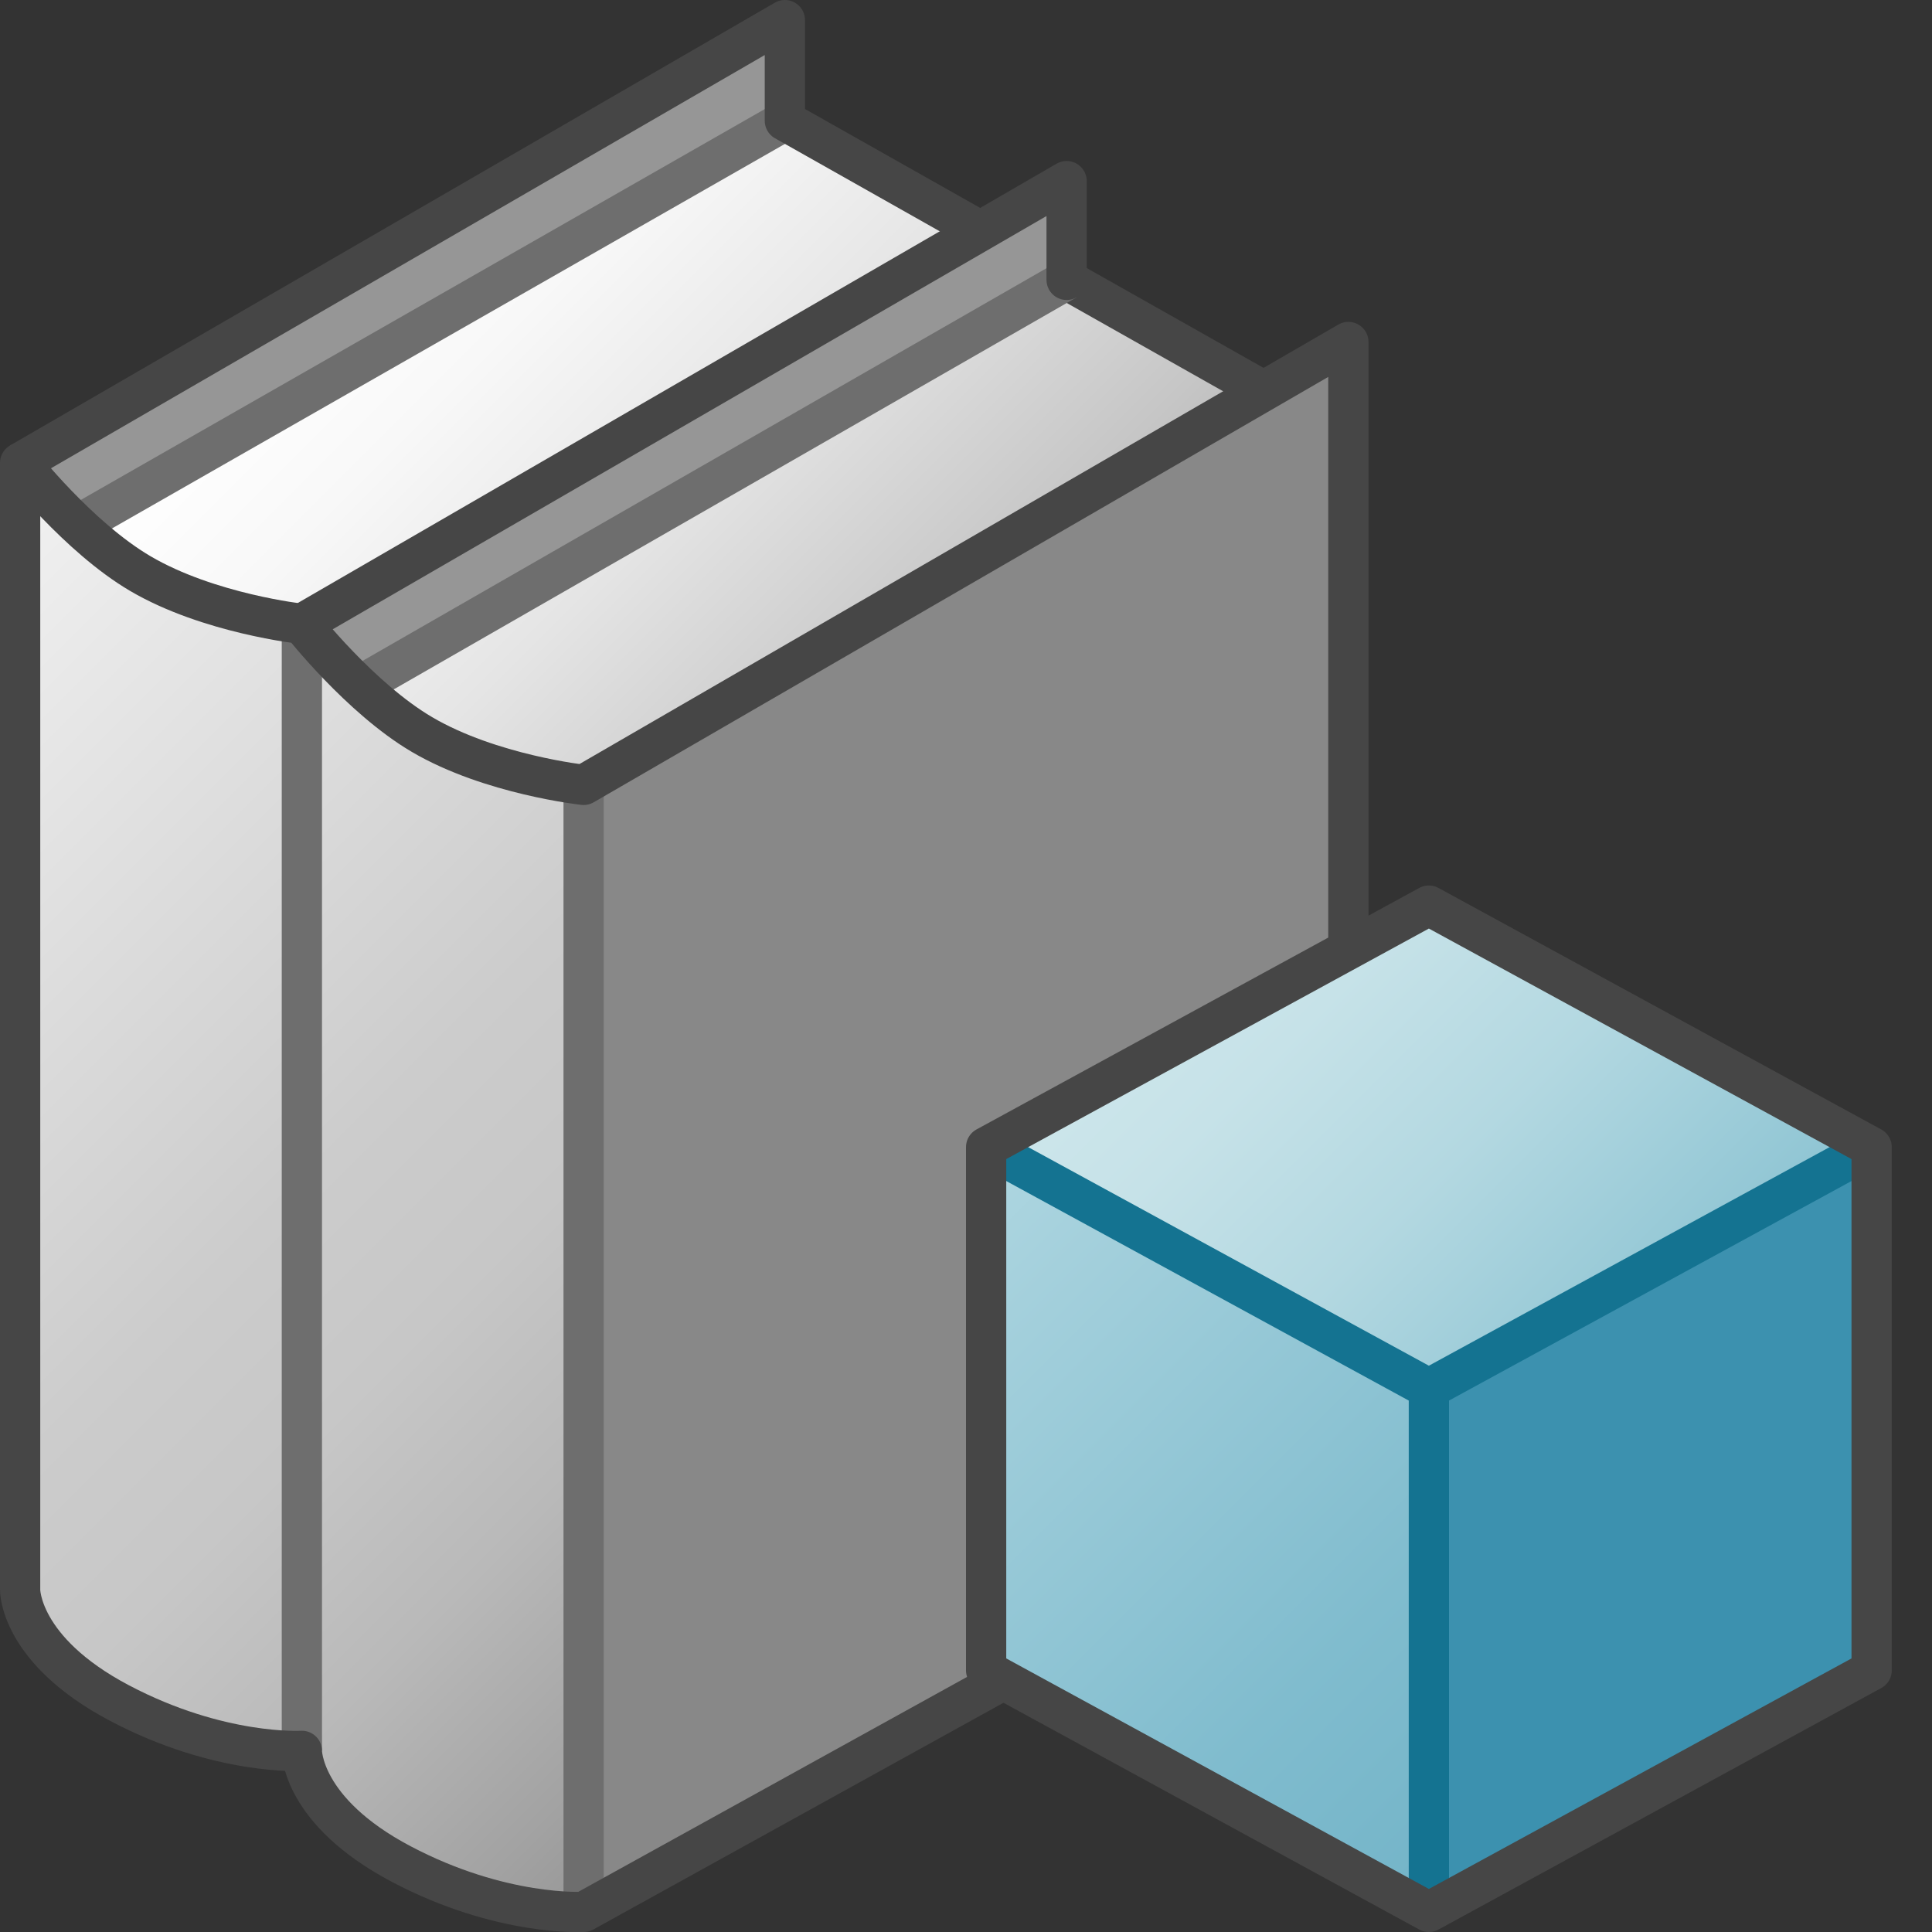 <svg version="1.1" id="Layer_1" xmlns="http://www.w3.org/2000/svg" xmlns:xlink="http://www.w3.org/1999/xlink" x="0px" y="0px"
	viewBox="0 0 48 48" enable-background="new 0 0 48 48" xml:space="preserve">
<rect x="0" y="0" width="48" height="48" fill="#333333" stroke="none"/>
<linearGradient id="SVGID_1_" gradientUnits="userSpaceOnUse" x1="10.124" y1="4.841" x2="23.197" y2="17.914">
	<stop  offset="0" style="stop-color:#FFFFFF"/>
	<stop  offset="0.221" style="stop-color:#F8F8F8"/>
	<stop  offset="0.541" style="stop-color:#E5E5E5"/>
	<stop  offset="0.92" style="stop-color:#C6C6C6"/>
	<stop  offset="1" style="stop-color:#BEBEBE"/>
</linearGradient>
<path fill="url(#SVGID_1_)" d="M31.395,9.716l-0.018-0.011L19.5,3L1.927,13.038l0,0c0.466,0.439,1.004,0.885,1.557,1.21
	C5.188,15.25,7.5,15.5,7.5,15.5s1.445,1.844,2.984,2.749c1.702,1.001,4.012,1.251,4.015,1.251l0,0l0,0L31.395,9.716z"/>
<path fill="#969696" d="M0.5,11.5c0,0,0.596,0.757,1.427,1.538L19.5,3V0.5L0.5,11.5z"/>
<linearGradient id="SVGID_2_" gradientUnits="userSpaceOnUse" x1="-5.198" y1="17.198" x2="19.803" y2="42.198">
	<stop  offset="0" style="stop-color:#F2F2F2"/>
	<stop  offset="0.5" style="stop-color:#CCCCCC"/>
	<stop  offset="0.63" style="stop-color:#C7C7C7"/>
	<stop  offset="0.779" style="stop-color:#B9B9B9"/>
	<stop  offset="0.938" style="stop-color:#A2A2A2"/>
	<stop  offset="0.99" style="stop-color:#999999"/>
</linearGradient>
<path fill="url(#SVGID_2_)" d="M14.5,47.5c0,0-2.04,0.126-4.531-1.188S7.5,43.5,7.5,43.5l0,0c0,0-2.04,0.126-4.531-1.188
	S0.5,39.5,0.5,39.5v-28c0,0,1.445,1.844,2.984,2.749C5.188,15.25,7.5,15.5,7.5,15.5s1.445,1.844,2.984,2.749
	C12.188,19.25,14.5,19.5,14.5,19.5V47.5z"/>
	<polygon fill="#888888" points="33.5,8.497 33.5,36.997 14.5,47.497 14.5,19.5 	"/>
	<line fill="none" stroke="#6E6E6E" stroke-linejoin="round" stroke-miterlimit="10" x1="14.5" y1="47.497" x2="14.5" y2="19.5"/>
<line fill="none" stroke="#6E6E6E" stroke-linejoin="round" stroke-miterlimit="10" x1="7.5" y1="43.497" x2="7.5" y2="15.5"/>
<line fill="none" stroke="#6E6E6E" stroke-linejoin="round" stroke-miterlimit="10" x1="19.5" y1="3" x2="2" y2="13"/>
<polyline fill="none" stroke="#464646" stroke-linejoin="round" stroke-miterlimit="10" points="31.377,9.705 19.5,3 19.5,0.5 
	0.5,11.5 "/>
<path fill="#969696" d="M7.5,15.5L7.5,15.5L7.5,15.5c0,0,0.597,0.758,1.429,1.541L26.5,6.953V4.5L7.5,15.5z"/>
<line fill="none" stroke="#6E6E6E" stroke-linejoin="round" stroke-miterlimit="10" x1="8.929" y1="17.041" x2="26.5" y2="6.953"/>
<path fill="none" stroke="#464646" stroke-linejoin="round" stroke-miterlimit="10" d="M14.5,47.5c0,0-2.04,0.126-4.531-1.188
	S7.5,43.5,7.5,43.5l0,0c0,0-2.04,0.126-4.531-1.188S0.5,39.5,0.5,39.5v-28c0,0,1.445,1.844,2.984,2.749
	C5.188,15.25,7.5,15.5,7.5,15.5s1.445,1.844,2.984,2.749C12.188,19.25,14.5,19.5,14.5,19.5l19-11.003v28.5L14.5,47.5z"/>
<polyline fill="none" stroke="#464646" stroke-linecap="round" stroke-linejoin="round" stroke-miterlimit="10" points="7.5,15.5 
	26.5,4.5 26.5,6.953 "/>
			<polygon fill="#3C91AF" points="35.5,34.5 46.5,28.5 46.5,41.5 35.5,47.5 			"/>
<linearGradient id="SVGID_3_" gradientUnits="userSpaceOnUse" x1="30" y1="23" x2="41" y2="34">
	<stop  offset="0" style="stop-color:#CDE6EB"/>
	<stop  offset="0.221" style="stop-color:#C6E2E8"/>
	<stop  offset="0.542" style="stop-color:#B3D8E1"/>
	<stop  offset="0.921" style="stop-color:#93C7D5"/>
	<stop  offset="1" style="stop-color:#8CC3D2"/>
</linearGradient>
<polygon fill="url(#SVGID_3_)" points="24.5,28.5 35.5,22.5 46.5,28.5 35.5,34.5 "/>
<linearGradient id="SVGID_4_" gradientUnits="userSpaceOnUse" x1="22.5" y1="30.5" x2="37.5" y2="45.5">
	<stop  offset="0" style="stop-color:#AFD7E1"/>
	<stop  offset="0.159" style="stop-color:#A4D0DC"/>
	<stop  offset="0.706" style="stop-color:#80BCCE"/>
	<stop  offset="1" style="stop-color:#73B4C8"/>
</linearGradient>
<polygon fill="url(#SVGID_4_)" points="35.5,34.5 35.5,47.5 24.5,41.5 24.5,28.5 "/>
<polyline fill="none" stroke="#147391" stroke-linejoin="round" stroke-miterlimit="10" points="46.5,28.5 35.5,34.5 24.5,28.5 "/>
<linearGradient id="SVGID_5_" gradientUnits="userSpaceOnUse" x1="32.25" y1="37.75" x2="38.75" y2="44.25">
	<stop  offset="0" style="stop-color:#AFD7E1"/>
	<stop  offset="0.159" style="stop-color:#A4D0DC"/>
	<stop  offset="0.706" style="stop-color:#80BCCE"/>
	<stop  offset="1" style="stop-color:#73B4C8"/>
</linearGradient>
<line fill="url(#SVGID_5_)" stroke="#147391" stroke-linejoin="round" stroke-miterlimit="10" x1="35.5" y1="34.5" x2="35.5" y2="47.5"/>
<polygon fill="none" stroke="#464646" stroke-linejoin="round" stroke-miterlimit="10" points="35.5,22.5 24.5,28.5 24.5,41.5 
	35.5,47.5 46.5,41.5 46.5,28.5 "/>
</svg>
